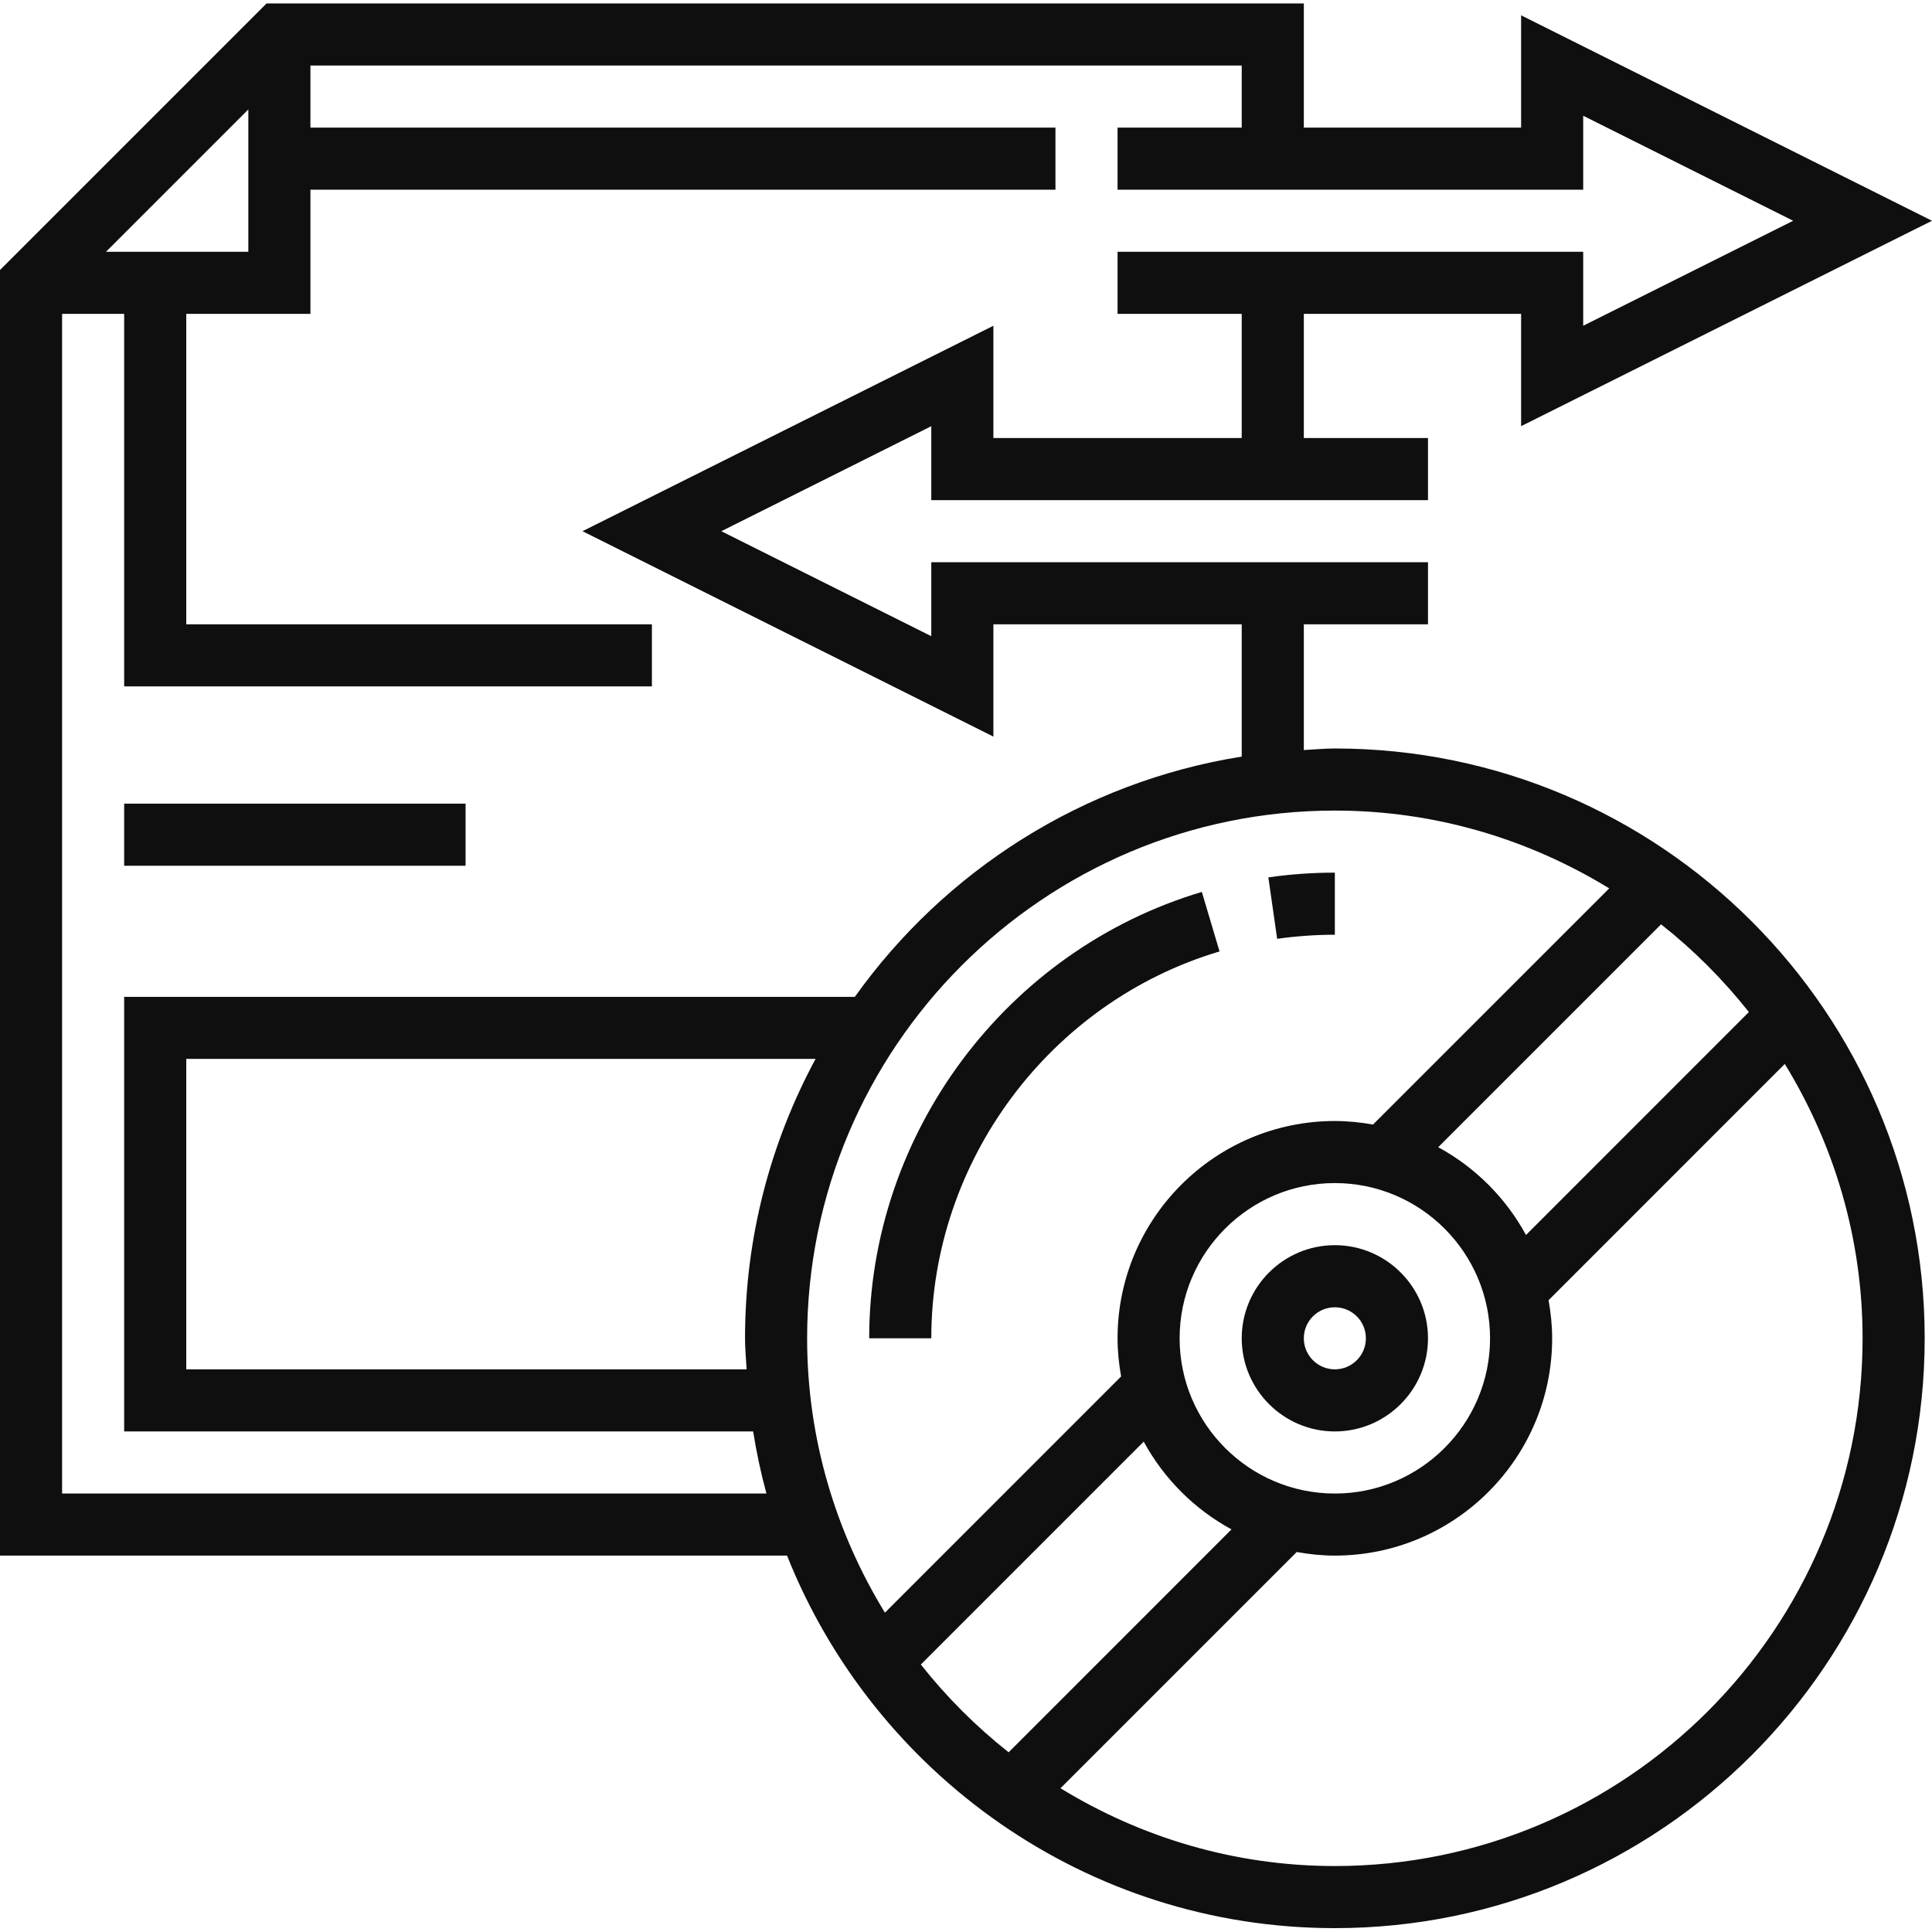<svg width="56" height="56" viewBox="0 0 56 56" fill="none" xmlns="http://www.w3.org/2000/svg">
<path d="M38.691 21.695C38.387 21.695 38.091 21.725 37.792 21.741V18.096H41.391V16.297H26.994V18.44L20.908 15.397L26.994 12.353V14.497H41.391V12.697H37.792V9.098H44.09V12.353L56 6.399L44.09 0.444V3.699H37.792V0.1H7.726L0 7.826V45.09H22.813C25.328 51.406 31.49 55.888 38.691 55.888C48.119 55.888 55.788 48.219 55.788 38.791C55.788 29.364 48.119 21.695 38.691 21.695ZM50.692 29.335L44.232 35.797C43.648 34.723 42.761 33.835 41.687 33.252L48.147 26.792C49.092 27.537 49.945 28.391 50.692 29.335ZM34.192 38.791C34.192 36.31 36.211 34.292 38.691 34.292C41.172 34.292 43.19 36.31 43.19 38.791C43.19 41.272 41.172 43.291 38.691 43.291C36.211 43.291 34.192 41.272 34.192 38.791ZM3.072 7.298L7.198 3.172V7.298H3.072ZM1.8 43.291V9.098H3.599V19.896H18.896V18.096H5.399V9.098H8.998V5.499H30.593V3.699H8.998V1.9H35.992V3.699H32.393V5.499H45.89V3.355L51.976 6.399L45.89 9.442V7.298H32.393V9.098H35.992V12.697H28.794V9.442L16.884 15.397L28.794 21.351V18.096H35.992V21.93C31.38 22.667 27.383 25.243 24.778 28.894H3.599V41.491H21.83C21.928 42.102 22.055 42.702 22.216 43.291H1.8ZM21.641 39.691H5.399V30.693H23.64C22.338 33.105 21.595 35.862 21.595 38.791C21.595 39.096 21.625 39.392 21.641 39.691ZM38.691 23.495C41.606 23.495 44.323 24.329 46.644 25.75L39.797 32.596C39.438 32.532 39.069 32.493 38.691 32.493C35.219 32.493 32.393 35.318 32.393 38.791C32.393 39.169 32.432 39.537 32.496 39.897L25.65 46.744C24.229 44.423 23.395 41.706 23.395 38.791C23.395 30.357 30.257 23.495 38.691 23.495ZM26.691 48.247L33.151 41.786C33.735 42.86 34.622 43.747 35.696 44.33L29.236 50.791C28.291 50.045 27.438 49.192 26.691 48.247ZM38.691 54.088C35.777 54.088 33.06 53.254 30.739 51.833L37.586 44.986C37.945 45.05 38.314 45.09 38.691 45.09C42.164 45.09 44.99 42.265 44.99 38.791C44.99 38.414 44.95 38.045 44.886 37.687L51.733 30.839C53.154 33.159 53.988 35.877 53.988 38.791C53.988 47.226 47.126 54.088 38.691 54.088Z" fill="#0F0F0F"/>
<path d="M41.391 38.791C41.391 37.303 40.179 36.092 38.691 36.092C37.203 36.092 35.992 37.303 35.992 38.791C35.992 40.279 37.203 41.491 38.691 41.491C40.179 41.491 41.391 40.279 41.391 38.791ZM37.792 38.791C37.792 38.295 38.195 37.892 38.691 37.892C39.188 37.892 39.591 38.295 39.591 38.791C39.591 39.287 39.188 39.691 38.691 39.691C38.195 39.691 37.792 39.287 37.792 38.791Z" fill="#0F0F0F"/>
<path d="M3.599 23.294H13.495V25.094H3.599V23.294Z" fill="#0F0F0F"/>
<path d="M38.691 27.094V25.294C38.047 25.294 37.398 25.34 36.764 25.431L37.019 27.212C37.569 27.134 38.132 27.094 38.691 27.094Z" fill="#0F0F0F"/>
<path d="M35.349 27.578L34.836 25.853C29.159 27.543 25.194 32.863 25.194 38.791H26.994C26.994 33.654 30.429 29.042 35.349 27.578Z" fill="#0F0F0F"/>
</svg>
